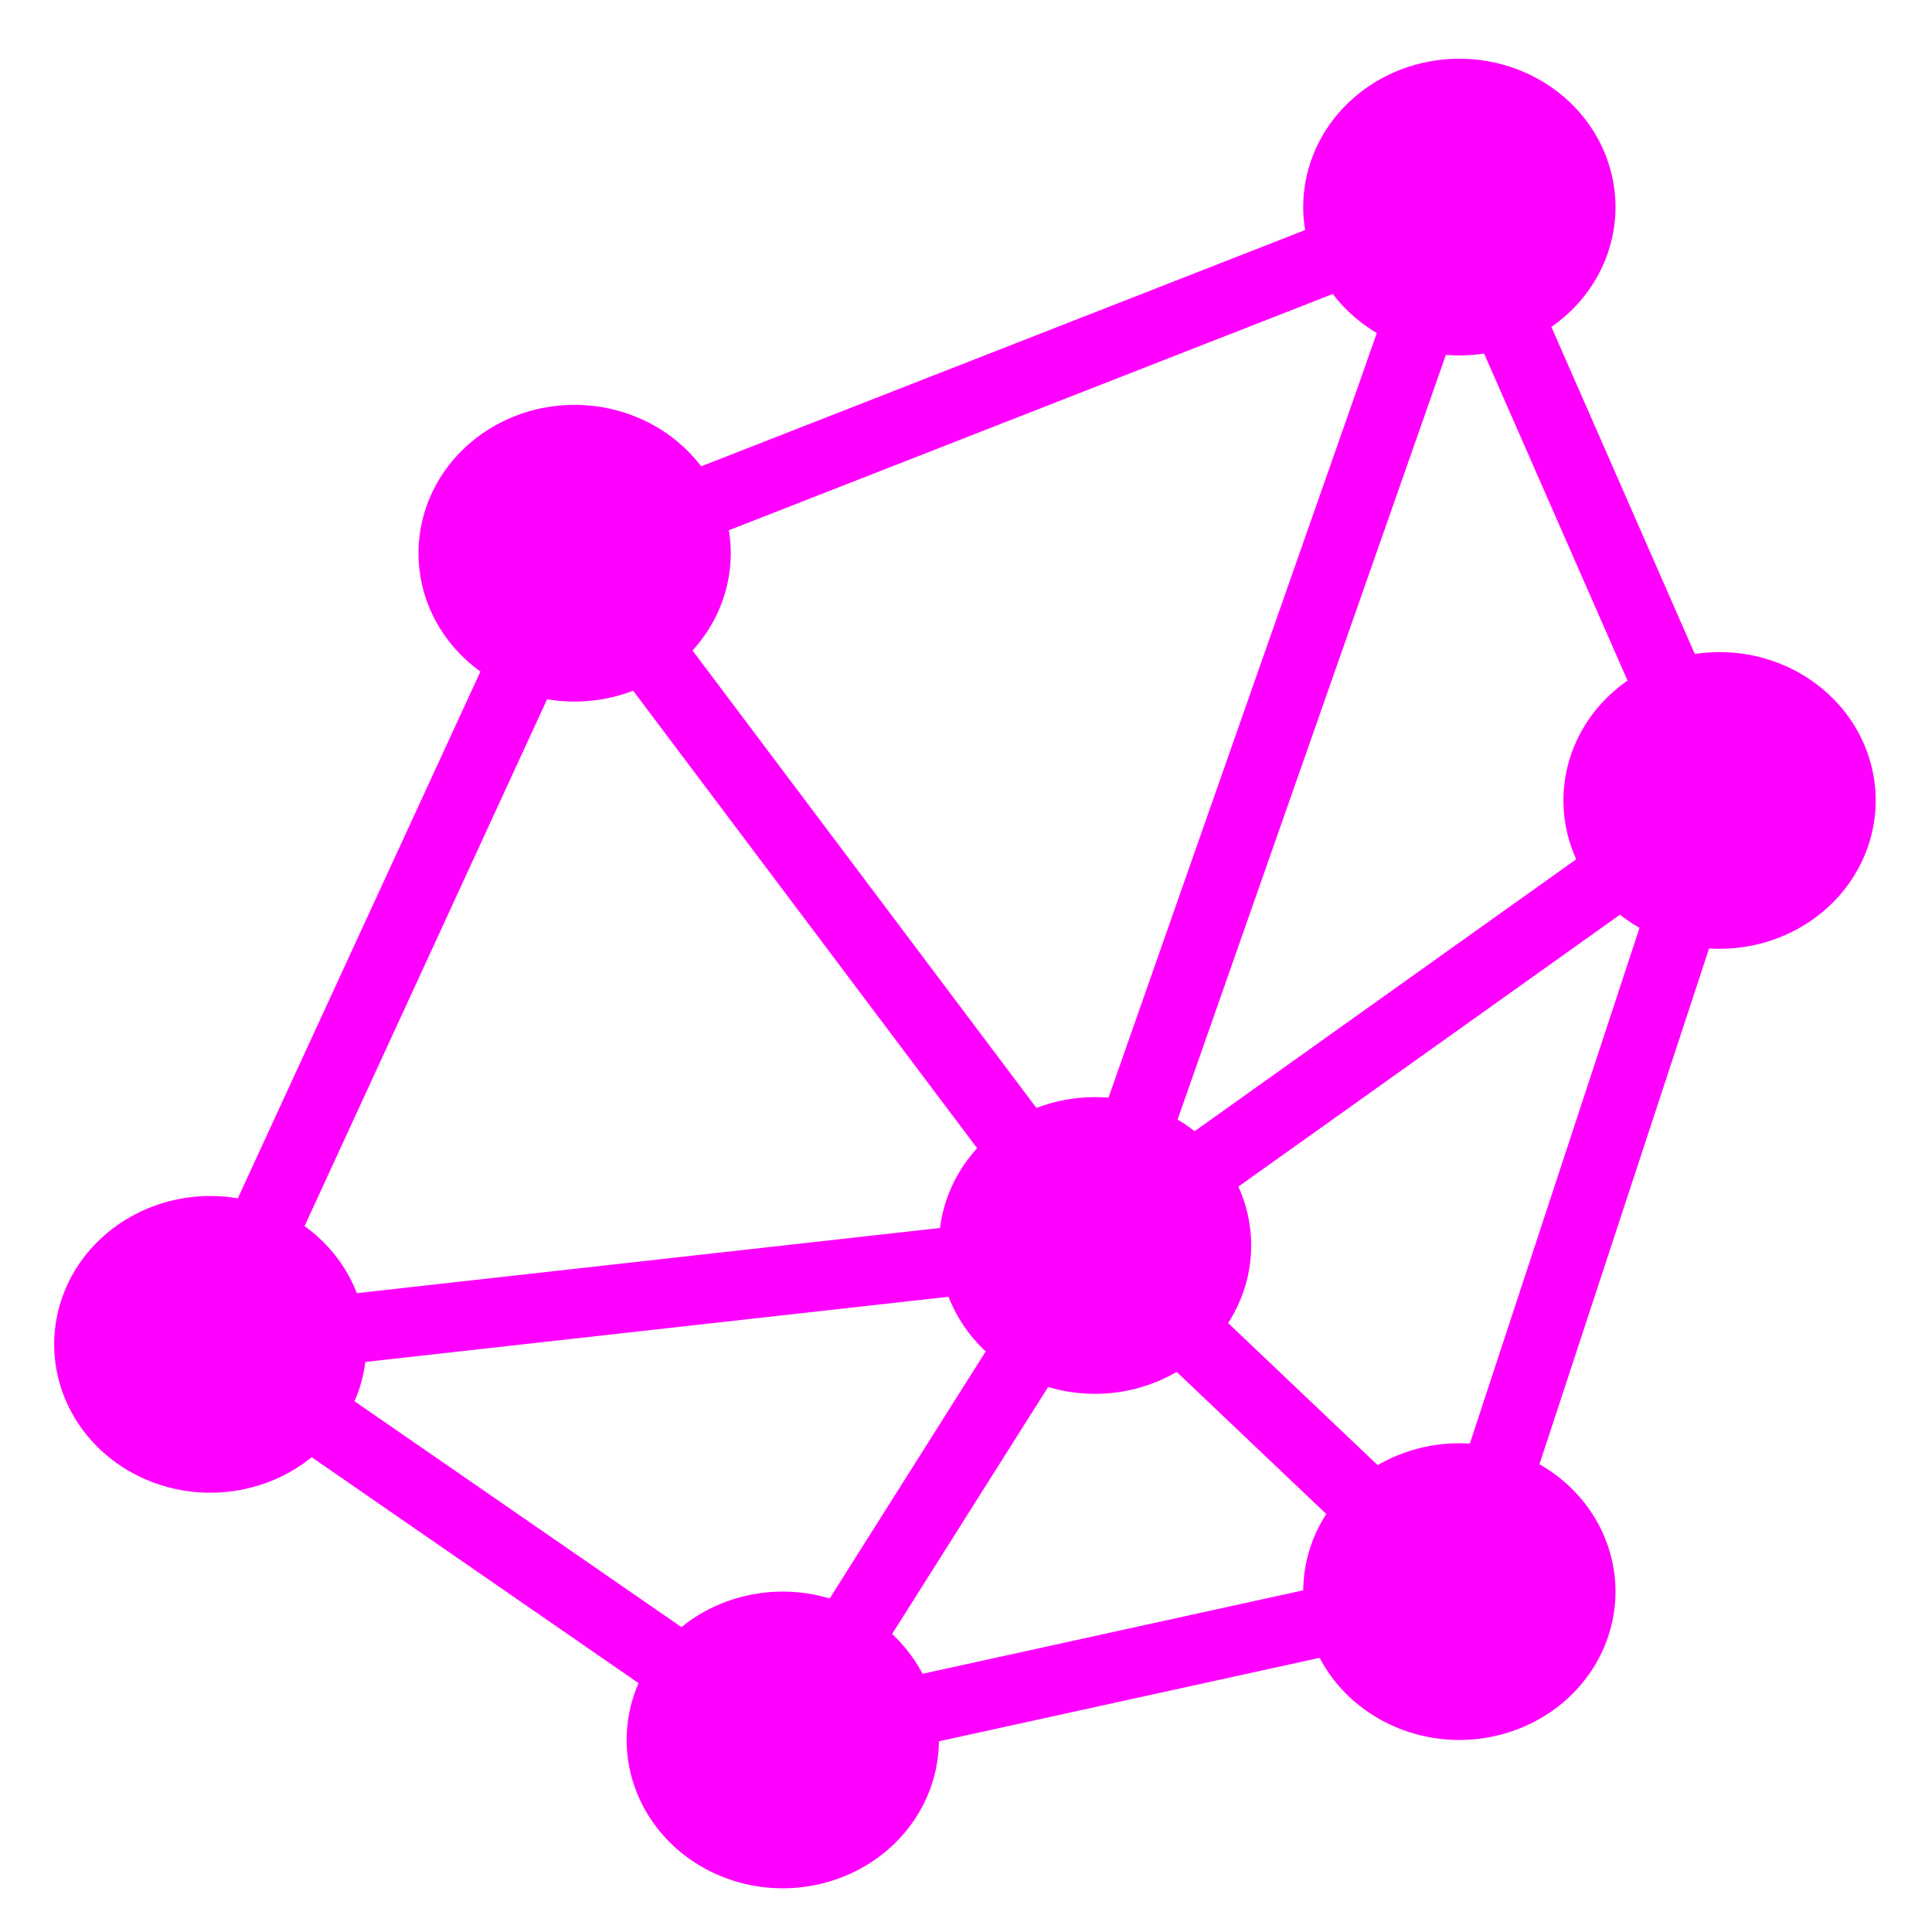 <?xml version="1.0" encoding="UTF-8" standalone="no"?>
<svg
   width="64"
   height="64"
   version="1"
   id="svg54"
   sodipodi:docname="soundnode.svg"
   inkscape:version="1.1 (1:1.1+202105261517+ce6663b3b7)"
   xmlns:inkscape="http://www.inkscape.org/namespaces/inkscape"
   xmlns:sodipodi="http://sodipodi.sourceforge.net/DTD/sodipodi-0.dtd"
   xmlns="http://www.w3.org/2000/svg"
   xmlns:svg="http://www.w3.org/2000/svg">
  <defs
     id="defs58" />
  <sodipodi:namedview
     id="namedview56"
     pagecolor="#ff00ff"
     bordercolor="#666666"
     borderopacity="1.0"
     inkscape:pageshadow="2"
     inkscape:pageopacity="0.0"
     inkscape:pagecheckerboard="0"
     showgrid="false"
     inkscape:zoom="12.859375"
     inkscape:cx="32.077764"
     inkscape:cy="38.221142"
     inkscape:window-width="1920"
     inkscape:window-height="996"
     inkscape:window-x="0"
     inkscape:window-y="0"
     inkscape:window-maximized="1"
     inkscape:current-layer="g672" />
  <g
     id="g672"
     style="fill:#29292a"
     transform="matrix(1.724,0,0,1.638,-22.341,-19.348)">
    <path
       style="color:#000000;opacity:1;fill:#ff00ff;-inkscape-stroke:none"
       d="m 41.379,15.088 -17.906,7.373 -0.113,0.258 -7.227,16.516 11.713,8.52 13.703,-3.162 5.195,-16.627 z m -0.758,1.824 4.635,11.123 -4.805,15.373 -12.297,2.838 -10.287,-7.48 6.66,-15.227 z"
       id="path6" />
    <g
       id="g63"
       style="fill:#ff00ff">
      <path
         style="color:#000000;opacity:1;fill:#ff00ff;-inkscape-stroke:none"
         d="m 40.336,15.779 -7,21 1.328,0.441 7,-21 z"
         id="path8" />
      <path
         style="color:#000000;opacity:1;fill:#ff00ff;-inkscape-stroke:none"
         d="m 24.57,22.594 -1.141,0.812 10,14 1.141,-0.812 z"
         id="path10" />
      <path
         style="color:#000000;opacity:1;fill:#ff00ff;-inkscape-stroke:none"
         d="m 33.918,36.305 -17,2 0.164,1.391 17,-2 z"
         id="path12" />
      <path
         style="color:#000000;opacity:1;fill:#ff00ff;-inkscape-stroke:none"
         d="m 34.494,36.506 -0.988,0.988 7,7 0.988,-0.988 z"
         id="path14" />
      <path
         style="color:#000000;opacity:1;fill:#ff00ff;-inkscape-stroke:none"
         d="m 33.4,36.641 -6,10 1.199,0.719 6,-10 z"
         id="path16" />
      <path
         style="color:#000000;opacity:1;fill:#ff00ff;-inkscape-stroke:none"
         d="m 45.58,27.439 -12,9 0.84,1.121 12,-9 z"
         id="path18" />
    </g>
    <g
       id="g50"
       style="fill:#ff00ff">
      <path
         style="color:#000000;fill:#ff00ff;-inkscape-stroke:none"
         d="m 44,16 a 3,3 0 0 1 -3,3 3,3 0 0 1 -3,-3 3,3 0 0 1 3,-3 3,3 0 0 1 3,3 z"
         id="circle36" />
      <path
         style="color:#000000;fill:#ff00ff;-inkscape-stroke:none"
         d="m 49,28 a 3,3 0 0 1 -3,3 3,3 0 0 1 -3,-3 3,3 0 0 1 3,-3 3,3 0 0 1 3,3 z"
         id="circle38" />
      <path
         style="color:#000000;fill:#ff00ff;-inkscape-stroke:none"
         d="m 44,44 a 3,3 0 0 1 -3,3 3,3 0 0 1 -3,-3 3,3 0 0 1 3,-3 3,3 0 0 1 3,3 z"
         id="circle40" />
      <path
         style="color:#000000;fill:#ff00ff;-inkscape-stroke:none"
         d="m 31,47 a 3,3 0 0 1 -3,3 3,3 0 0 1 -3,-3 3,3 0 0 1 3,-3 3,3 0 0 1 3,3 z"
         id="circle42" />
      <path
         style="color:#000000;fill:#ff00ff;-inkscape-stroke:none"
         d="m 20,39 a 3,3 0 0 1 -3,3 3,3 0 0 1 -3,-3 3,3 0 0 1 3,-3 3,3 0 0 1 3,3 z"
         id="circle44" />
      <path
         style="color:#000000;fill:#ff00ff;-inkscape-stroke:none"
         d="m 27,23 a 3,3 0 0 1 -3,3 3,3 0 0 1 -3,-3 3,3 0 0 1 3,-3 3,3 0 0 1 3,3 z"
         id="circle46" />
      <path
         style="color:#000000;fill:#ff00ff;-inkscape-stroke:none"
         d="m 37,37 a 3,3 0 0 1 -3,3 3,3 0 0 1 -3,-3 3,3 0 0 1 3,-3 3,3 0 0 1 3,3 z"
         id="circle48" />
    </g>
  </g>
</svg>
